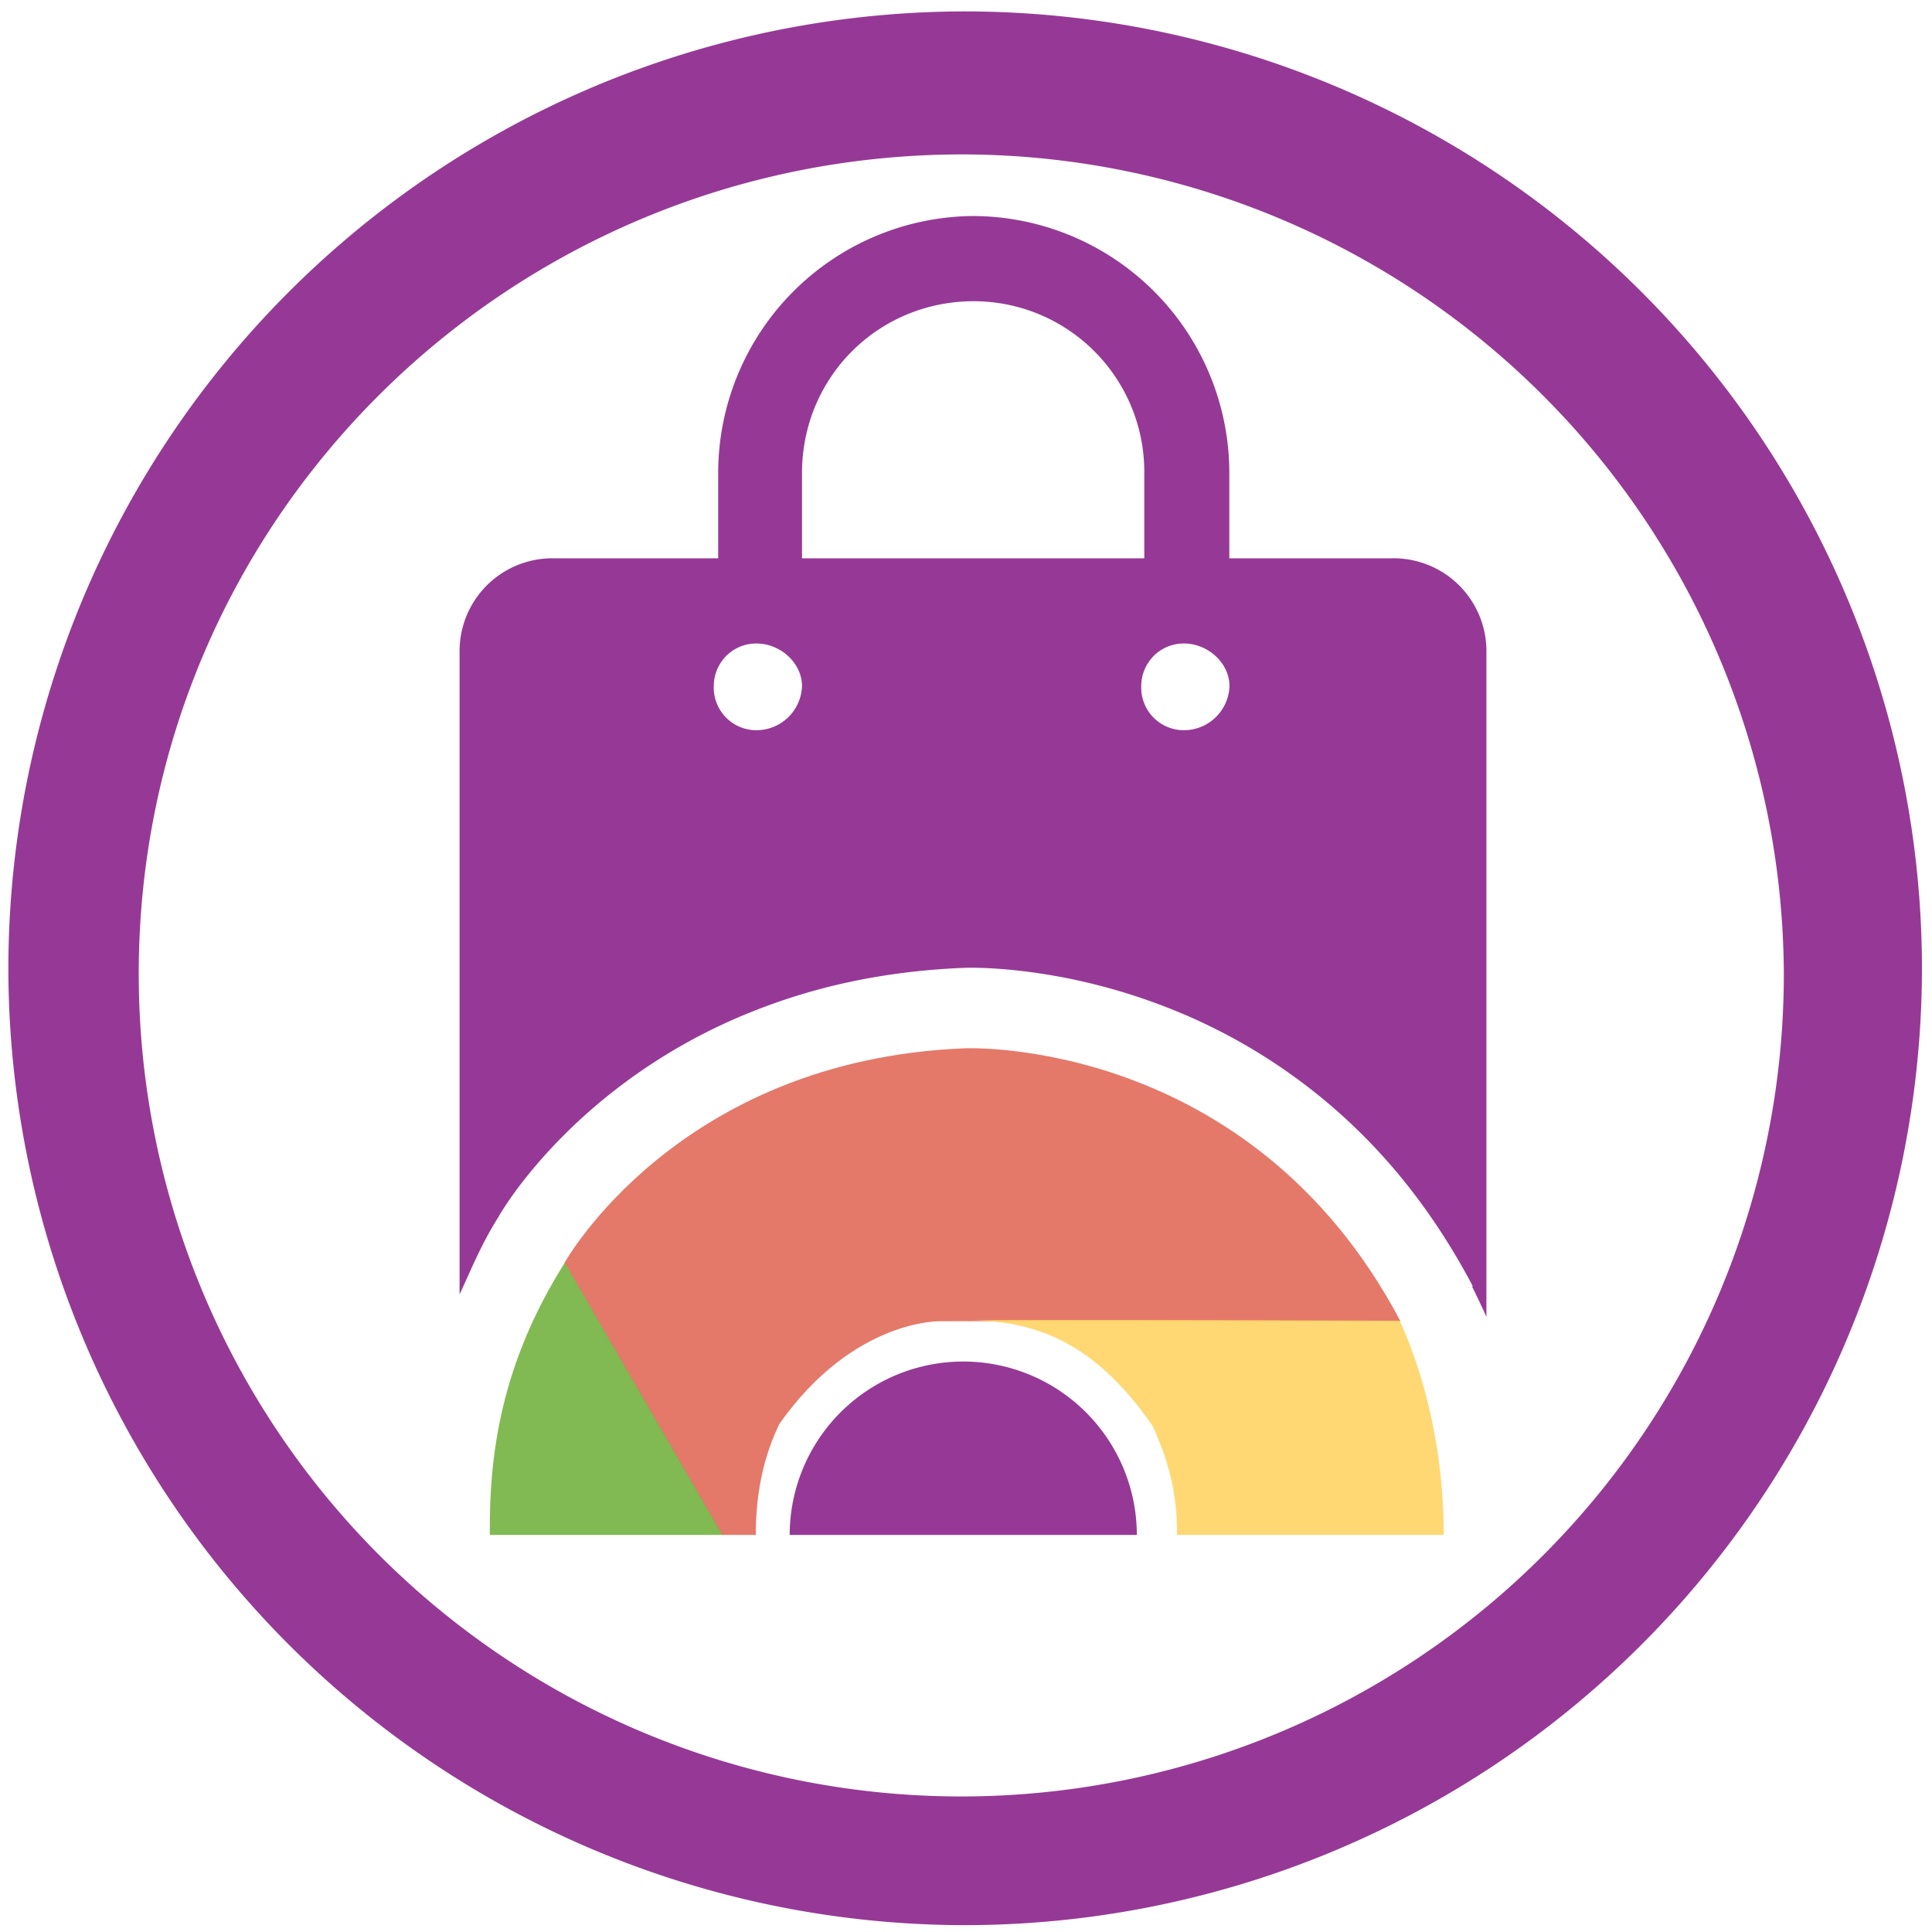 <?xml version="1.0" encoding="UTF-8" standalone="no"?>
<svg
   xmlns:dc="http://purl.org/dc/elements/1.1/"
   xmlns:cc="http://creativecommons.org/ns#"
   xmlns:rdf="http://www.w3.org/1999/02/22-rdf-syntax-ns#"
   xmlns:svg="http://www.w3.org/2000/svg"
   xmlns="http://www.w3.org/2000/svg"
   xmlns:sodipodi="http://sodipodi.sourceforge.net/DTD/sodipodi-0.dtd"
   xmlns:inkscape="http://www.inkscape.org/namespaces/inkscape"
   width="48"
   height="48"
   viewBox="0 0 12.7 12.7"
   version="1.1"
   id="svg10"
   sodipodi:docname="chrome-store.svg"
   inkscape:version="0.92.5 (2060ec1f9f, 2020-04-08)">
  <defs
     id="defs14" />
  <sodipodi:namedview
     pagecolor="#ffffff"
     bordercolor="#666666"
     borderopacity="1"
     objecttolerance="10"
     gridtolerance="10"
     guidetolerance="10"
     inkscape:pageopacity="0"
     inkscape:pageshadow="2"
     inkscape:window-width="1085"
     inkscape:window-height="480"
     id="namedview12"
     showgrid="false"
     inkscape:zoom="4.9166667"
     inkscape:cx="2.1355932"
     inkscape:cy="24"
     inkscape:window-x="0"
     inkscape:window-y="25"
     inkscape:window-maximized="0"
     inkscape:current-layer="svg10" />
  <path
     d="M 6.34,0.075 A 6.295,6.295 0 0 0 0.055,6.36 6.295,6.295 0 0 0 6.34,12.655 6.295,6.295 0 0 0 12.634,6.36 6.295,6.295 0 0 0 6.34,0.075 Z m -0.011,0.94 a 5.408,5.408 0 0 1 5.397,5.387 5.407,5.407 0 0 1 -10.814,0 c 0,-2.987 2.43,-5.387 5.417,-5.387 z M 6.391,1.42 a 1.69,1.69 0 0 0 -1.67,1.69 v 0.56 h -1.1 a 0.61,0.61 0 0 0 -0.6,0.61 v 4.229 c 0.077,-0.166 0.143,-0.33 0.25,-0.5 V 8.008 L 3.274,8.004 C 3.277,7.999 3.332,7.899 3.449,7.751 3.566,7.603 3.744,7.406 3.989,7.208 A 3.7,3.7 0 0 1 4.939,6.652 3.95,3.95 0 0 1 5.58,6.456 c 0.233,-0.05 0.486,-0.083 0.76,-0.094 0,0 0.137,-0.006 0.36,0.019 0.223,0.025 0.532,0.081 0.877,0.206 a 3.745,3.745 0 0 1 1.63,1.149 c 0.17,0.207 0.33,0.445 0.475,0.72 H 9.676 c 0.002,0.003 0.052,0.105 0.095,0.2 V 4.28 A 0.61,0.61 0 0 0 9.151,3.67 H 8.081 V 3.11 A 1.69,1.69 0 0 0 6.391,1.42 Z m 0.006,0.56 h 0.005 a 1.122,1.122 0 0 1 1.12,1.13 V 3.67 H 5.272 V 3.11 c 0,-0.628 0.497,-1.127 1.125,-1.13 z M 4.972,4.23 c 0.16,0 0.3,0.13 0.3,0.28 A 0.3,0.3 0 0 1 4.972,4.8 0.28,0.28 0 0 1 4.692,4.51 c 0,-0.15 0.12,-0.28 0.28,-0.28 z m 2.81,0 c 0.16,0 0.3,0.13 0.3,0.28 A 0.3,0.3 0 0 1 7.782,4.8 0.28,0.28 0 0 1 7.502,4.51 c 0,-0.15 0.12,-0.28 0.28,-0.28 z M 6.333,8.95 A 1.141,1.141 0 0 0 5.191,10.09 H 7.473 A 1.141,1.141 0 0 0 6.333,8.95 Z"
     id="path2"
     inkscape:connector-curvature="0"
     style="fill:#963996" />
  <path
     d="M 4.746,10.09 H 4.968 C 4.968,9.795 5.028,9.556 5.124,9.359 5.612,8.667 6.183,8.685 6.183,8.685 H 9.206 C 8.214,6.807 6.342,6.891 6.342,6.891 4.451,6.966 3.711,8.301 3.711,8.301 c 0,0 0.642,1.113 1.035,1.79 z"
     id="path4"
     inkscape:connector-curvature="0"
     style="opacity:0.9;fill:#e16b5a" />
  <path
     d="M 7.738,10.09 H 9.49 C 9.493,9.257 9.2,8.682 9.2,8.682 9.2,8.682 6.731,8.671 6.252,8.68 6.73,8.662 7.159,8.767 7.577,9.374 c 0.134,0.288 0.162,0.52 0.16,0.717 z"
     id="path6"
     inkscape:connector-curvature="0"
     style="opacity:0.9;fill:#ffd464" />
  <path
     d="M 3.22,10.09 H 4.749 L 3.713,8.3 C 3.296,8.96 3.214,9.558 3.22,10.092 Z"
     id="path8"
     inkscape:connector-curvature="0"
     style="opacity:0.9;fill:#74b340" />
</svg>
